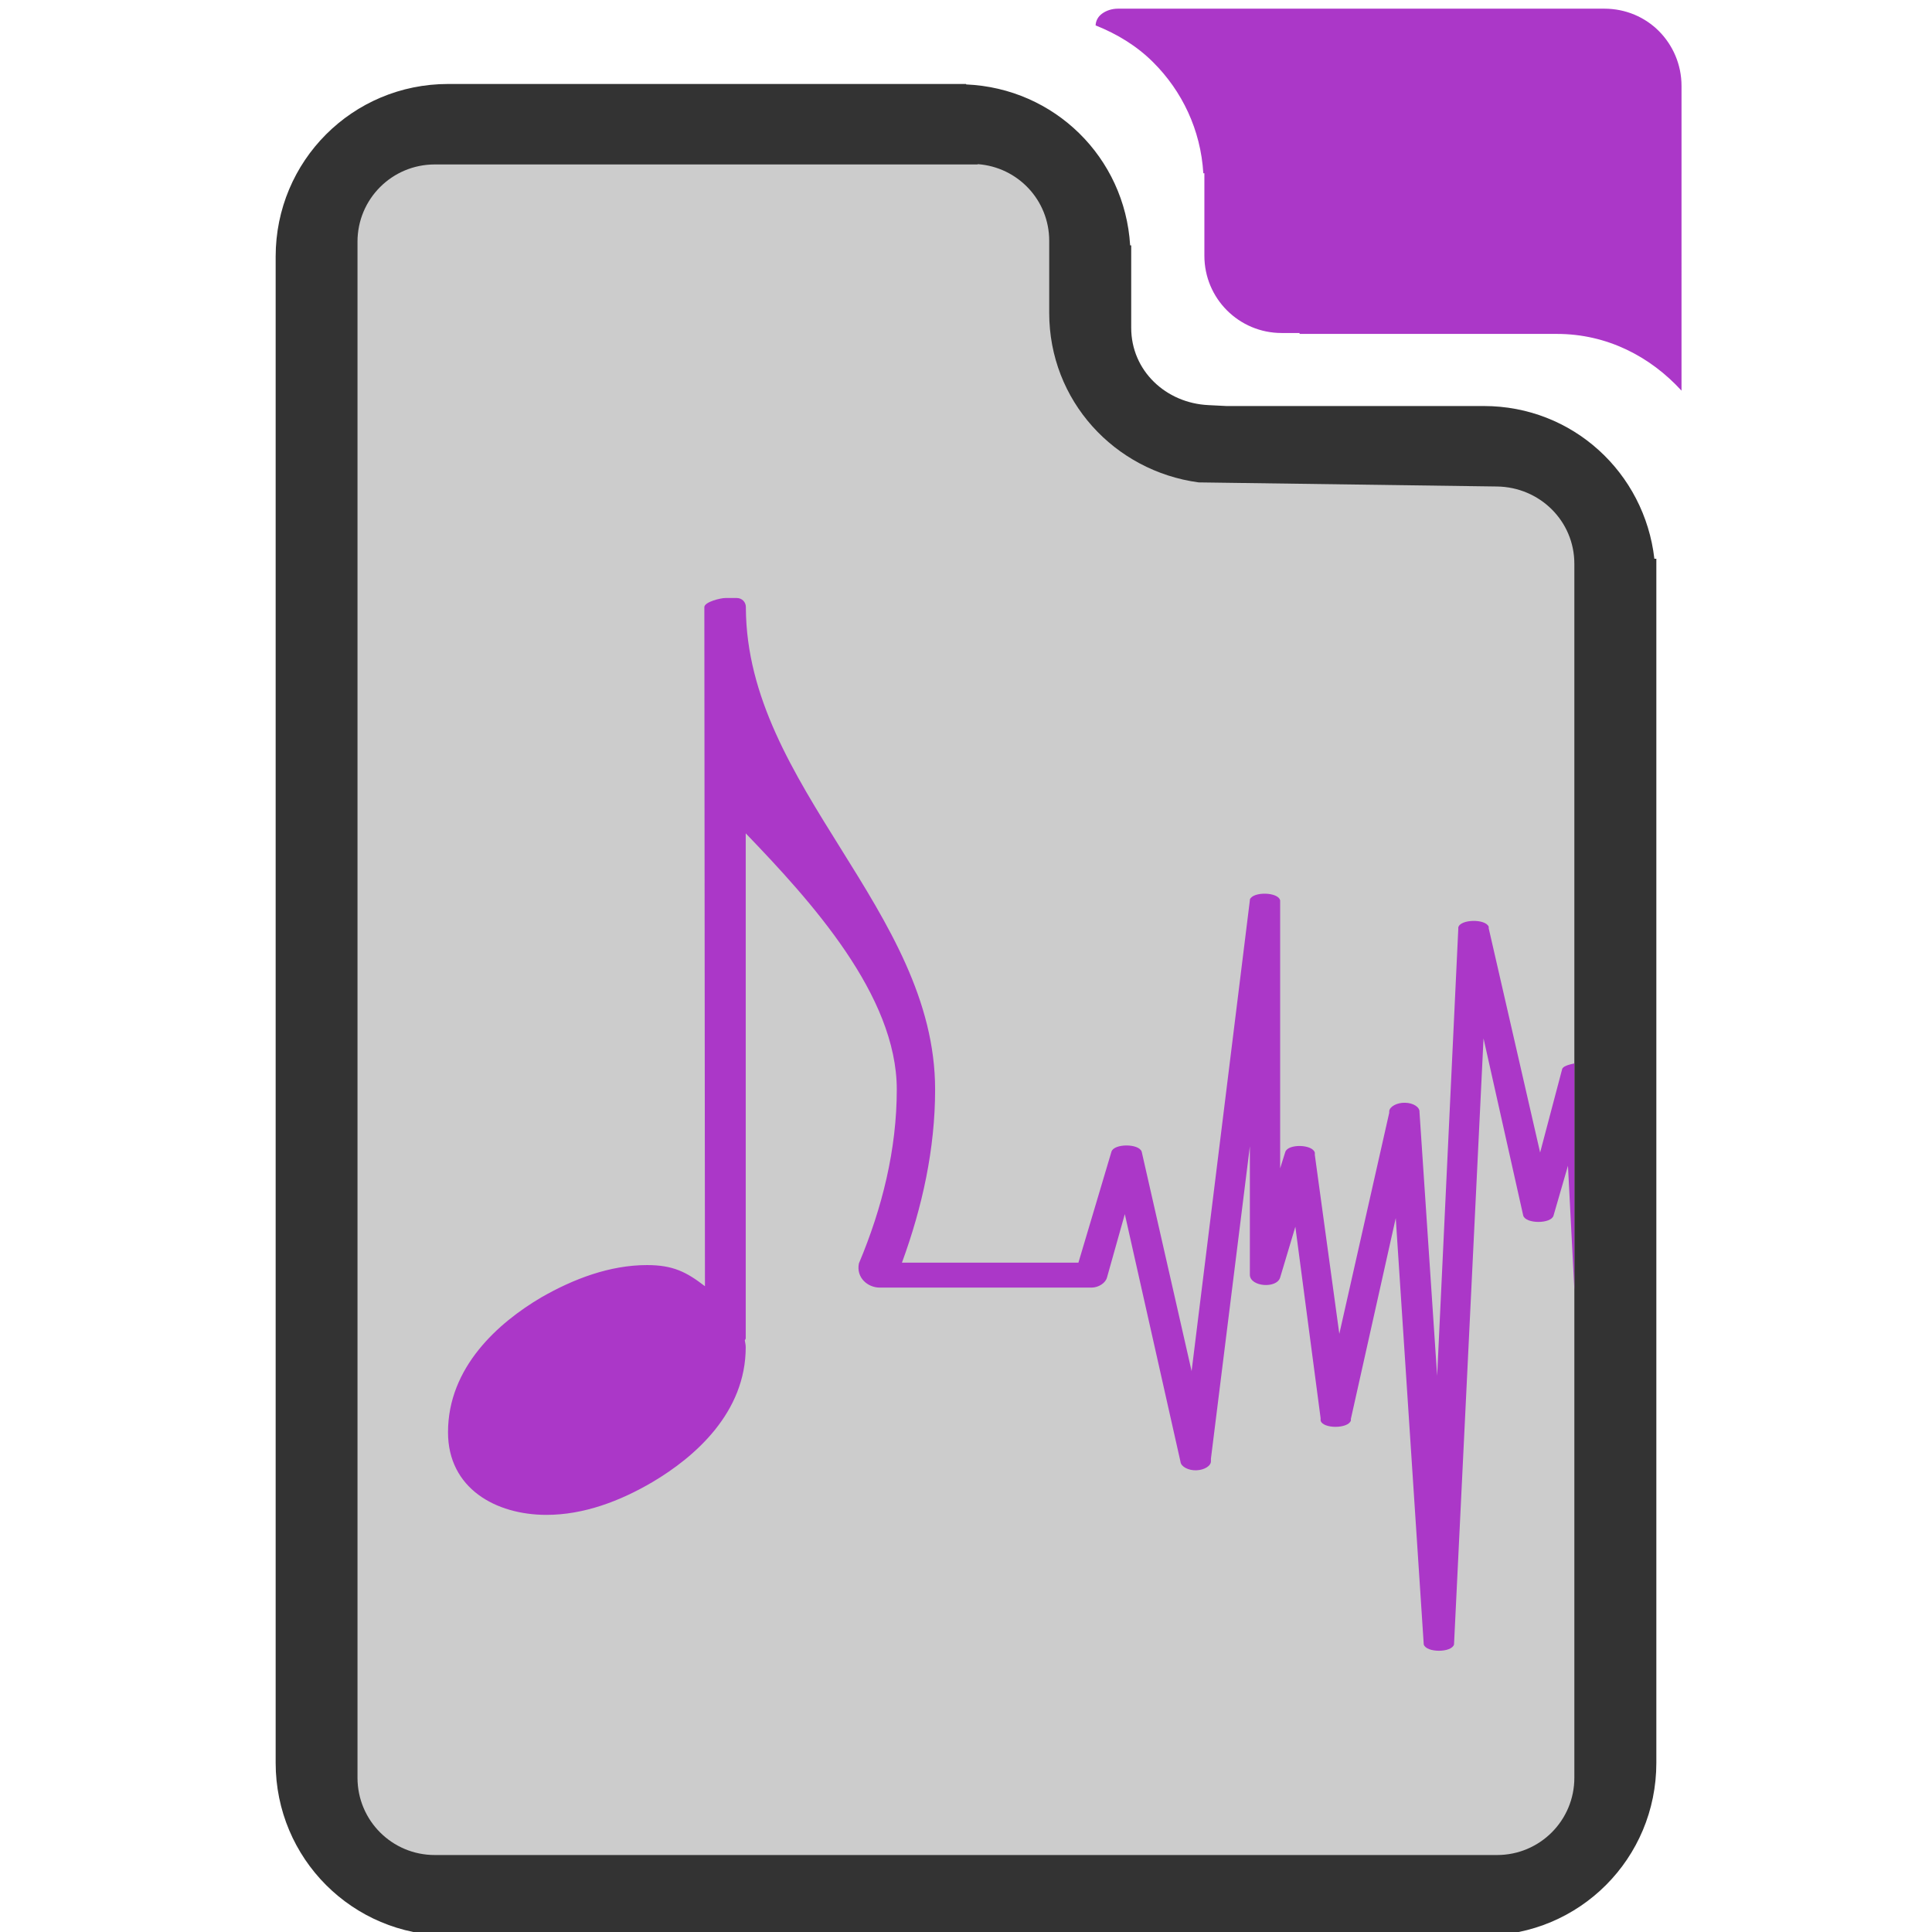 <?xml version="1.0" encoding="UTF-8" standalone="no"?>
<svg
   xmlns:dc="http://purl.org/dc/elements/1.1/"
   xmlns:cc="http://creativecommons.org/ns#"
   xmlns:rdf="http://www.w3.org/1999/02/22-rdf-syntax-ns#"
   xmlns:svg="http://www.w3.org/2000/svg"
   xmlns="http://www.w3.org/2000/svg"
   xmlns:sodipodi="http://sodipodi.sourceforge.net/DTD/sodipodi-0.dtd"
   xmlns:inkscape="http://www.inkscape.org/namespaces/inkscape"
   width="48"
   height="48"
   viewBox="0 0 12.7 12.7"
   version="1.1"
   id="svg4"
   sodipodi:docname="audio-x-wav.svg"
   inkscape:version="0.92.3 (2405546, 2018-03-11)">
  <defs
     id="defs8" />
  <sodipodi:namedview
     pagecolor="#ffffff"
     bordercolor="#666666"
     borderopacity="1"
     objecttolerance="10"
     gridtolerance="10"
     guidetolerance="10"
     inkscape:pageopacity="0"
     inkscape:pageshadow="2"
     inkscape:window-width="1366"
     inkscape:window-height="715"
     id="namedview6"
     showgrid="false"
     showguides="true"
     inkscape:guide-bbox="true"
     inkscape:snap-global="true"
     inkscape:zoom="7.7634432"
     inkscape:cx="24"
     inkscape:cy="24"
     inkscape:window-x="0"
     inkscape:window-y="27"
     inkscape:window-maximized="1"
     inkscape:current-layer="svg4" />
  <g
     id="g885">
    <path
       id="path965"
       d="m 7.349,0.057 c -0.041,0 -0.078,0.013 -0.105,0.033 C 7.218,0.109 7.203,0.137 7.202,0.167 7.345,0.224 7.474,0.303 7.58,0.409 7.77,0.598 7.893,0.853 7.91,1.139 h 0.007 v 0.068 0.144 0.137 0.193 c 0,0.281 0.227,0.508 0.508,0.508 h 0.118 l -5.291e-4,0.006 h 1.692 c 0.33,0 0.614,0.149 0.819,0.373 V 1.142 0.565 c 0,-0.141 -0.057,-0.268 -0.148,-0.36 C 10.814,0.113 10.687,0.057 10.546,0.057 H 9.046 7.786 Z"
       style="opacity:1;fill:#ab37c8;fill-opacity:1;fill-rule:nonzero;stroke:none;stroke-width:0.507;stroke-linecap:round;stroke-linejoin:bevel;stroke-miterlimit:4;stroke-dasharray:none;stroke-opacity:1"
       inkscape:connector-curvature="0" />
    <path
       inkscape:connector-curvature="0"
       id="path833"
       d="m 2.946,0.552 c -0.629,0 -1.134,0.506 -1.134,1.135 v 9.901 c 0,0.629 0.506,1.135 1.134,1.135 h 4.286 2.522 c 0.629,0 1.134,-0.506 1.134,-1.135 V 3.673 h -0.013 C 10.81,3.107 10.338,2.669 9.754,2.669 h -1.692 v 0 l -0.118,-0.006 C 7.663,2.65 7.436,2.436 7.436,2.155 V 1.962 1.825 1.681 1.613 h -0.007 C 7.394,1.035 6.932,0.58 6.351,0.555 l -5.29e-4,-0.003 h -0.02 z"
       style="opacity:1;fill:#333333;fill-opacity:1;fill-rule:nonzero;stroke:none;stroke-width:0.507;stroke-linecap:round;stroke-linejoin:bevel;stroke-miterlimit:4;stroke-dasharray:none;stroke-opacity:1" />
    <path
       inkscape:connector-curvature="0"
       id="path901-5"
       d="m 6.427,1.079 c 0.263,0.019 0.47,0.236 0.47,0.504 v 0.256 0.125 0.093 c 0,0.576 0.428,1.039 0.982,1.114 v 0 l 1.962,0.027 c 0.281,0.004 0.508,0.227 0.508,0.508 V 5.789 11.686 c 0,0.281 -0.227,0.508 -0.508,0.508 H 7.232 2.858 c -0.281,0 -0.508,-0.227 -0.508,-0.508 V 1.589 c 0,-0.281 0.227,-0.508 0.508,-0.508 h 3.569 z"
       style="opacity:1;fill:#cccccc;fill-opacity:1;fill-rule:nonzero;stroke:none;stroke-width:0.507;stroke-linecap:round;stroke-linejoin:bevel;stroke-miterlimit:4;stroke-dasharray:none;stroke-opacity:1" />
    <path
       inkscape:connector-curvature="0"
       id="path41"
       d="m 4.768,3.931 c -0.032,0 -0.138,0.026 -0.138,0.06 l 0.004,4.464 C 4.512,8.361 4.424,8.316 4.253,8.316 c -0.243,0 -0.482,0.09 -0.696,0.213 -0.281,0.166 -0.612,0.458 -0.612,0.886 0,0.369 0.314,0.543 0.647,0.543 0.245,0 0.483,-0.09 0.696,-0.215 0.281,-0.166 0.614,-0.458 0.614,-0.887 0,-0.017 -0.004,-0.03 -0.006,-0.045 0.002,-0.006 0.006,-0.009 0.006,-0.013 V 5.478 c 0.428,0.445 0.993,1.064 0.993,1.684 0,0.393 -0.096,0.78 -0.249,1.143 -0.019,0.094 0.058,0.159 0.137,0.159 7.014e-4,0 0.001,-5.035e-4 0.002,-5.167e-4 v 5.167e-4 h 1.392 c 0.046,-8.21e-4 0.091,-0.031 0.1,-0.067 L 7.394,7.981 7.76,9.609 c 0.003,0.032 0.052,0.058 0.105,0.056 0.053,-0.002 0.097,-0.03 0.095,-0.061 v -0.015 L 8.216,7.535 v 0.837 0.01 c 0.004,0.077 0.176,0.09 0.199,0.016 l 0.1,-0.334 0.166,1.258 v 0.016 c 0.014,0.055 0.181,0.055 0.199,0 V 9.327 L 9.175,8.007 9.359,10.81 c 0.017,0.055 0.183,0.055 0.199,0 L 9.752,6.826 10.013,7.991 c 0.017,0.055 0.183,0.055 0.199,0 l 0.095,-0.328 0.042,0.813 V 6.99 c -0.036,0.009 -0.078,0.018 -0.081,0.041 L 10.124,7.576 9.786,6.102 V 6.092 C 9.765,6.038 9.597,6.042 9.586,6.097 v 0.01 L 9.447,9.044 9.331,7.31 c 0.003,-0.032 -0.041,-0.06 -0.094,-0.061 -0.053,-0.002 -0.103,0.025 -0.105,0.056 v 0.01 L 8.804,8.768 8.643,7.592 V 7.577 C 8.629,7.522 8.468,7.517 8.449,7.572 L 8.415,7.68 V 5.924 5.919 C 8.404,5.863 8.236,5.859 8.216,5.913 v 0.005 L 7.833,9.013 7.505,7.571 c -0.017,-0.055 -0.183,-0.055 -0.199,0 L 7.089,8.3 H 5.929 C 6.063,7.934 6.147,7.552 6.147,7.162 c 0,-1.177 -1.238,-1.99 -1.244,-3.165 v -0.006 c 0,-0.034 -0.026,-0.06 -0.06,-0.06 z"
       style="color:#000000;text-indent:0;text-decoration:none;text-decoration-line:none;text-transform:none;fill:#ab37c8;fill-opacity:1;stroke-width:0.265" />
  </g>
</svg>
